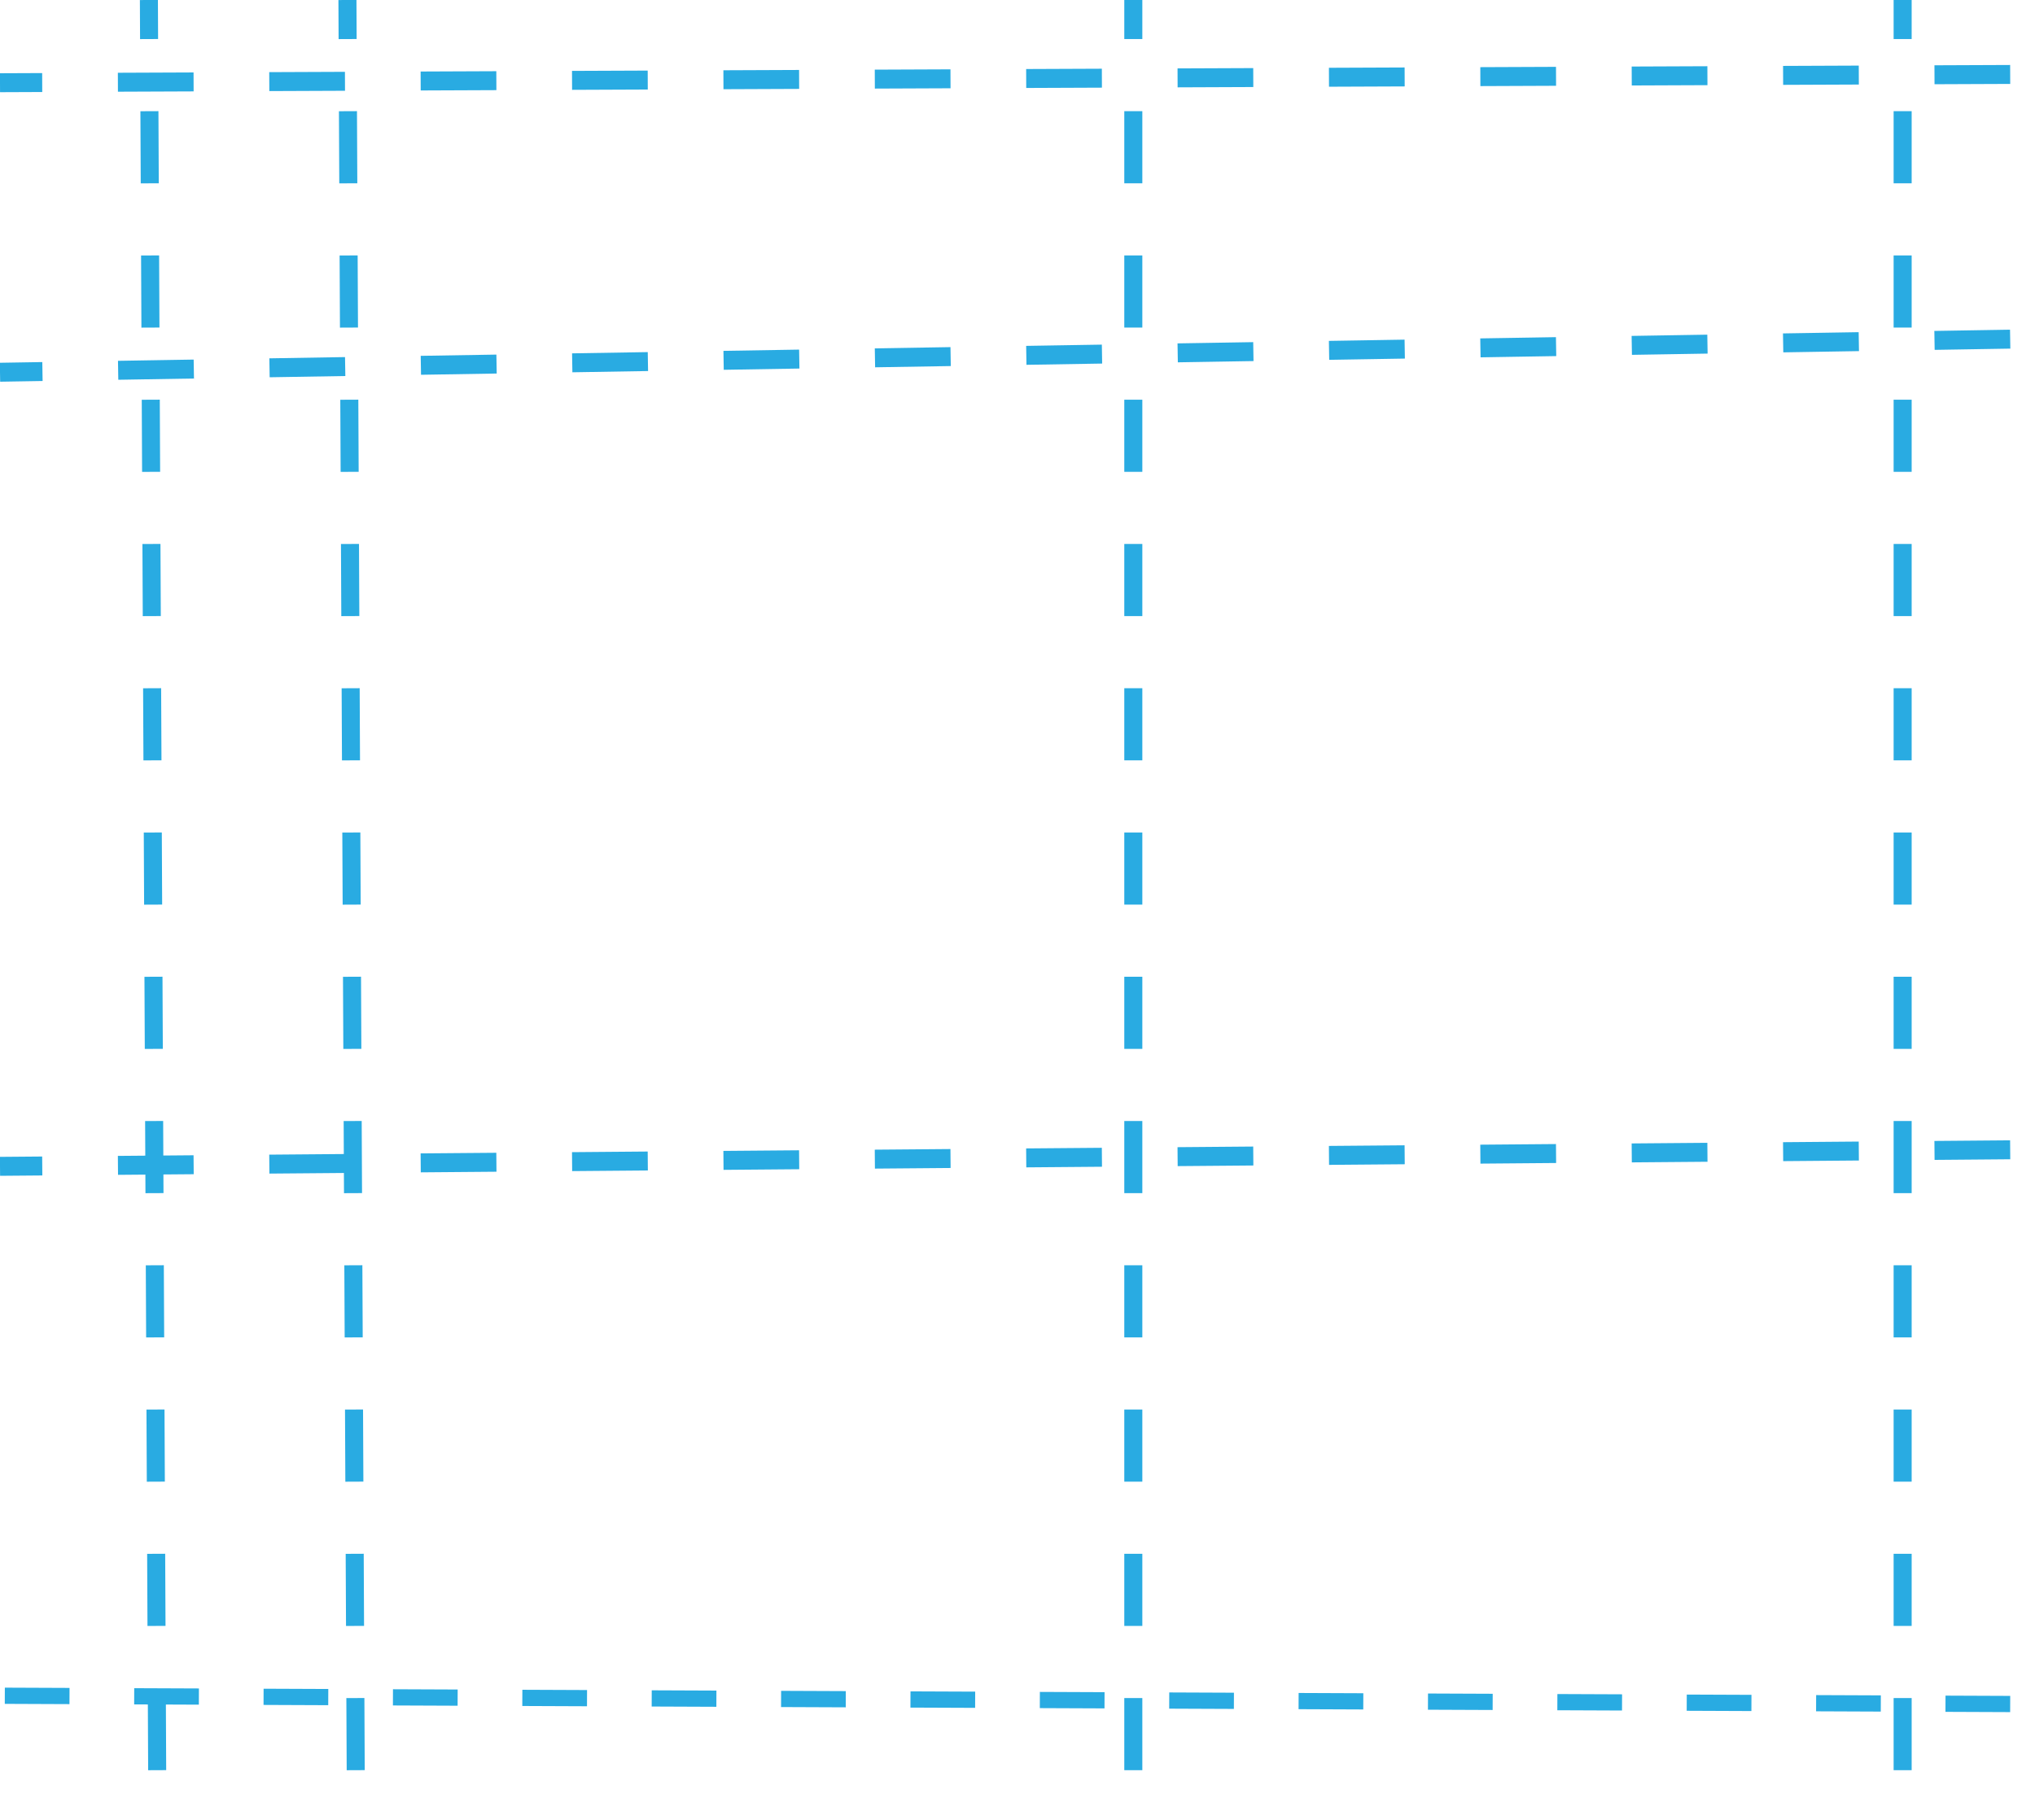 <?xml version="1.0" encoding="utf-8"?>
<!-- Generator: Adobe Illustrator 24.3.0, SVG Export Plug-In . SVG Version: 6.00 Build 0)  -->
<svg version="1.1" id="Layer_1" xmlns="http://www.w3.org/2000/svg" xmlns:xlink="http://www.w3.org/1999/xlink" x="0px" y="0px"
	 viewBox="0 0 24.6 22" style="enable-background:new 0 0 24.6 22;" xml:space="preserve">
<style type="text/css">
	
		.st0{fill:none;stroke:#29ABE2;stroke-width:0.229;stroke-miterlimit:10;stroke-dasharray:0.915,0.915,0.915,0.915,0.915,0.915;}
	
		.st1{fill:none;stroke:#29ABE2;stroke-width:0.218;stroke-miterlimit:10;stroke-dasharray:0.872,0.872,0.872,0.872,0.872,0.872;}
	
		.st2{fill:none;stroke:#29ABE2;stroke-width:0.196;stroke-miterlimit:10;stroke-dasharray:0.782,0.782,0.782,0.782,0.782,0.782;}
	
		.st3{fill:none;stroke:#29ABE2;stroke-width:0.229;stroke-miterlimit:10;stroke-dasharray:0.915,0.915,0.915,0.915,0.915,0.915;}
</style>
<line class="st0" x1="24.3" y1="13.9" x2="0" y2="14.1"/>
<line class="st1" x1="1.9" y1="21.4" x2="1.8" y2="0"/>
<line class="st1" x1="13.7" y1="21.4" x2="13.7" y2="0"/>
<line class="st2" x1="24.3" y1="20.6" x2="0" y2="20.5"/>
<line class="st1" x1="4.3" y1="21.4" x2="4.2" y2="0"/>
<line class="st3" x1="24.3" y1="4.1" x2="0" y2="4.5"/>
<line class="st0" x1="24.3" y1="0.9" x2="0" y2="1"/>
<line class="st1" x1="23" y1="21.4" x2="23" y2="0"/>
</svg>
